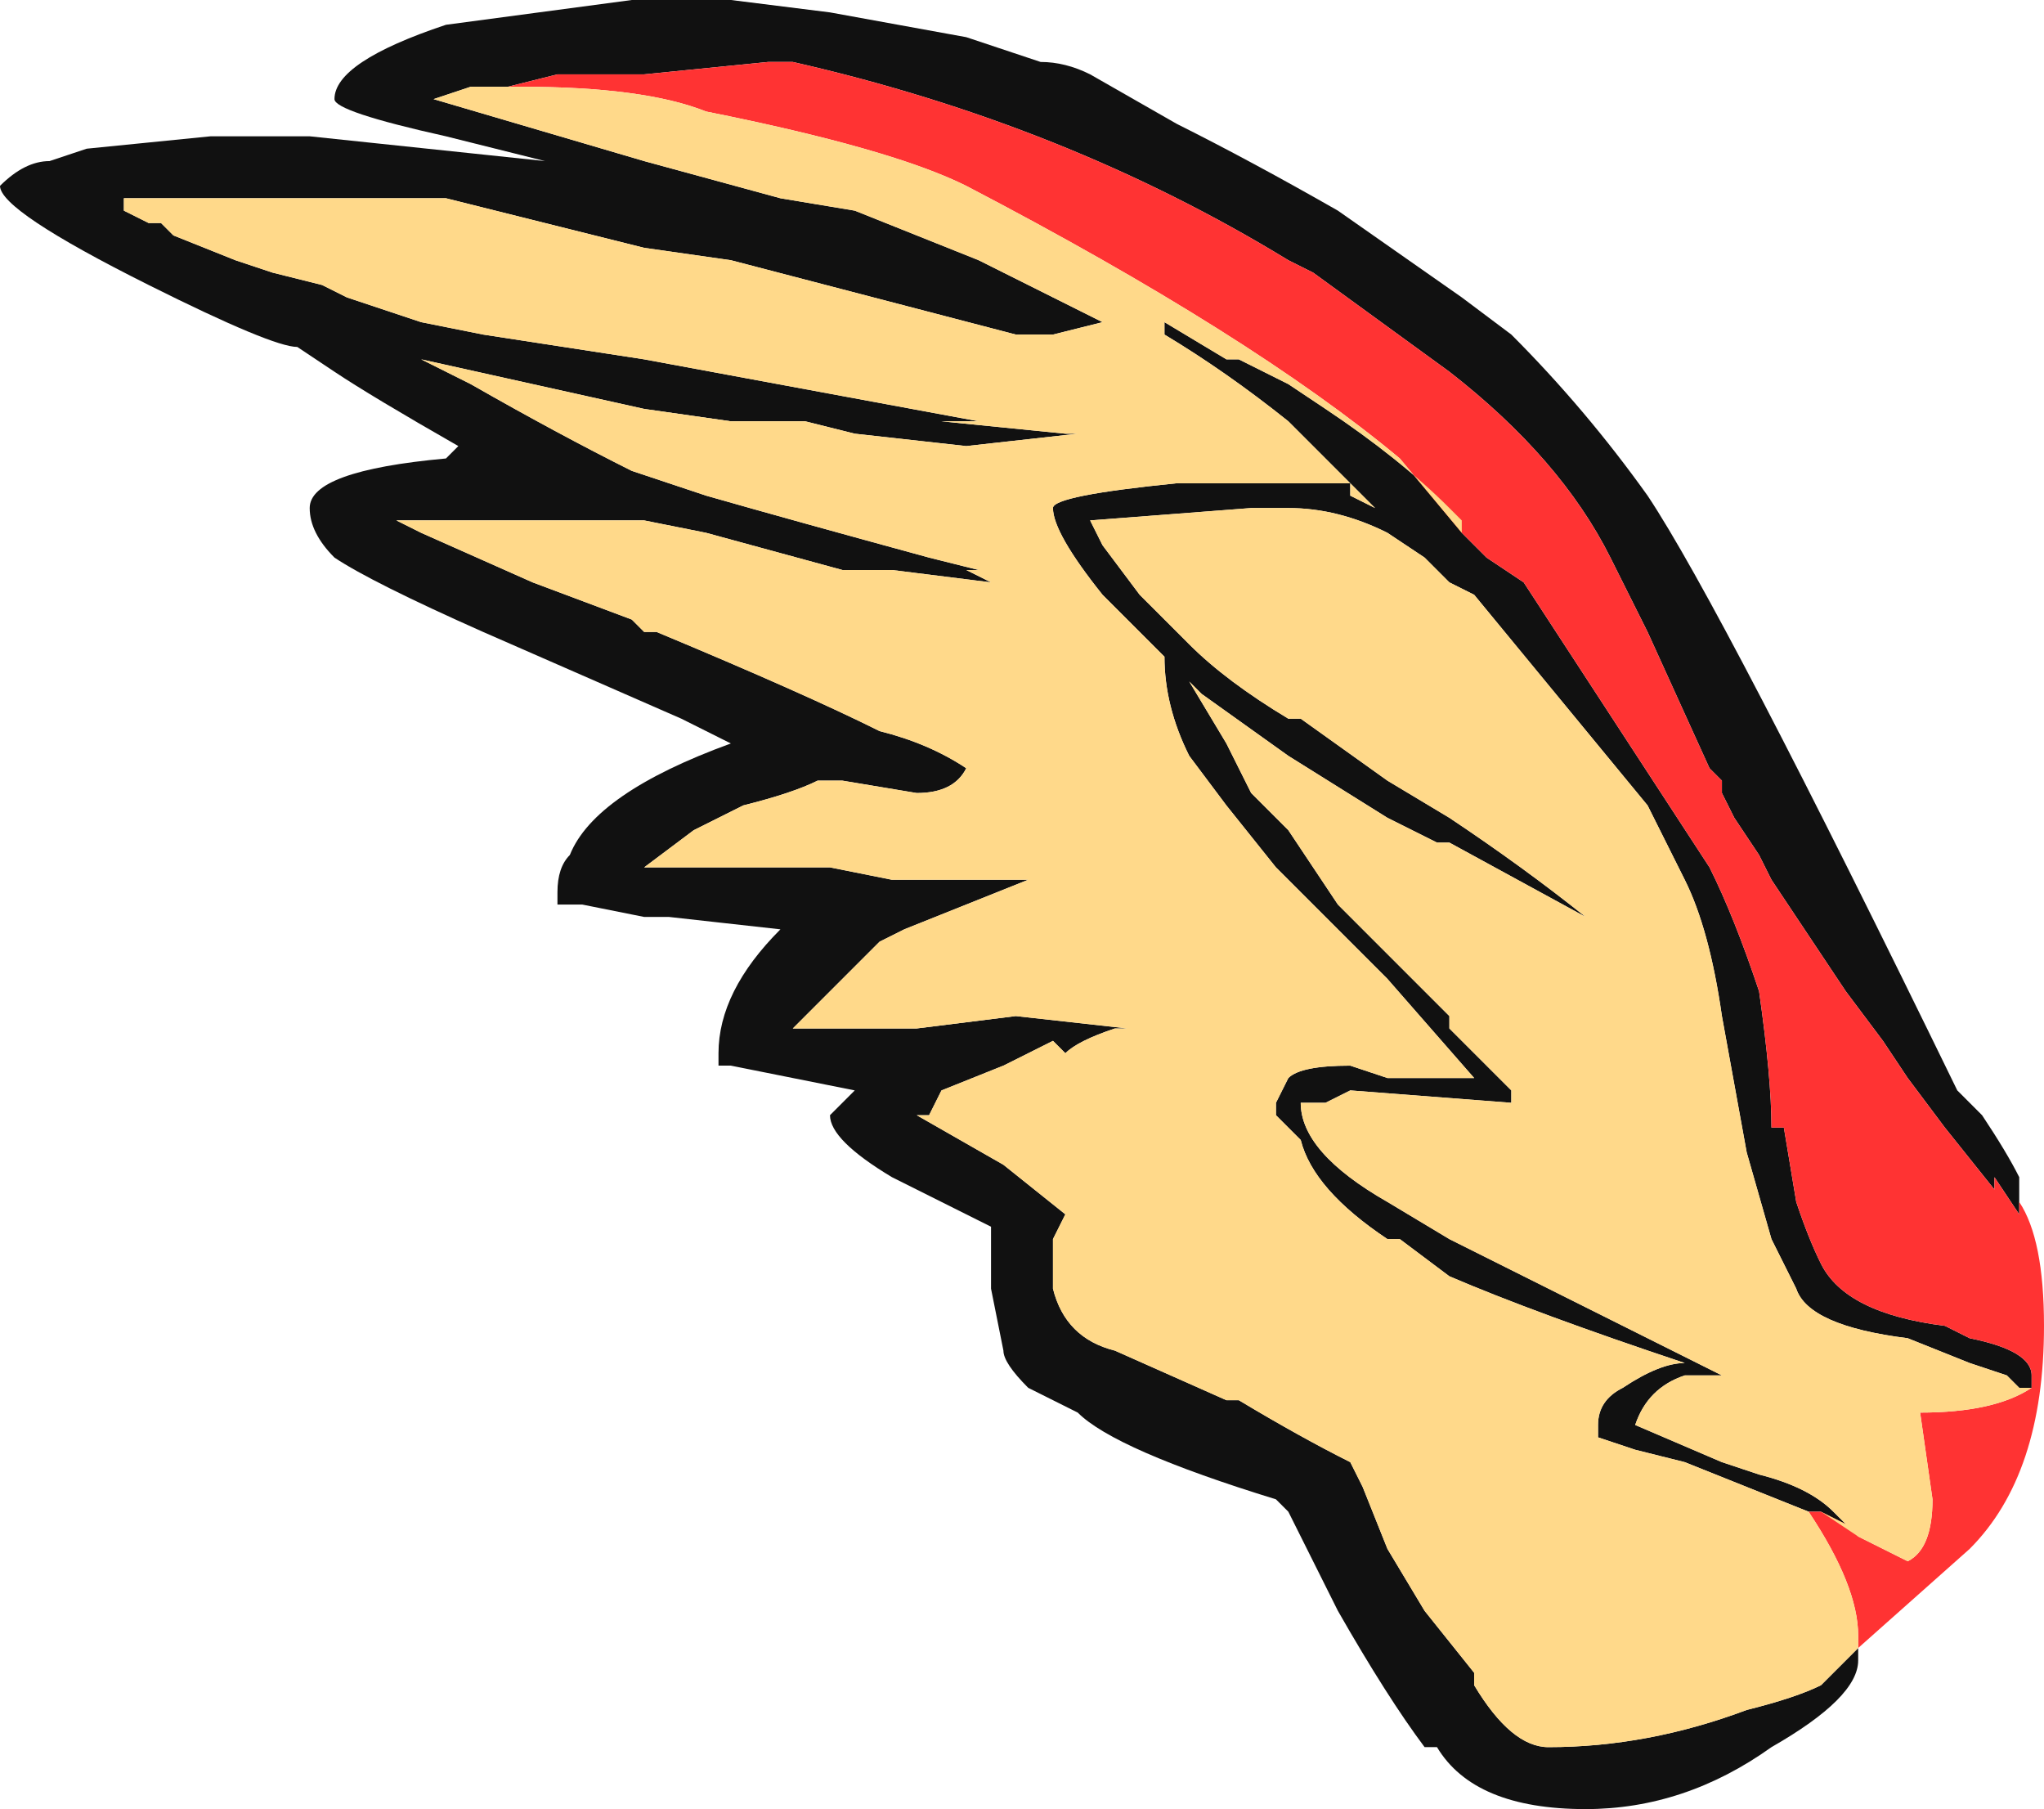 <?xml version="1.0" encoding="UTF-8" standalone="no"?>
<svg xmlns:ffdec="https://www.free-decompiler.com/flash" xmlns:xlink="http://www.w3.org/1999/xlink" ffdec:objectType="frame" height="51.1px" width="57.75px" xmlns="http://www.w3.org/2000/svg">
  <g transform="matrix(1.0, 0.0, 0.0, 1.0, 0.0, 0.0)">
    <use ffdec:characterId="241" height="7.3" transform="matrix(7.0, 0.0, 0.0, 7.0, 0.0, 0.0)" width="8.25" xlink:href="#shape0"/>
  </g>
  <defs>
    <g id="shape0" transform="matrix(1.0, 0.0, 0.0, 1.0, 0.0, 0.0)">
      <path d="M7.5 6.65 L7.5 6.7 Q7.5 6.85 7.15 7.05 6.8 7.3 6.4 7.3 5.95 7.3 5.8 7.05 L5.75 7.05 Q5.6 6.85 5.4 6.5 L5.2 6.1 5.15 6.05 Q4.5 5.85 4.35 5.7 L4.15 5.6 Q4.05 5.5 4.05 5.45 L4.0 5.2 4.0 4.95 3.6 4.75 Q3.35 4.6 3.35 4.5 L3.45 4.4 2.95 4.3 2.9 4.3 2.9 4.25 Q2.9 4.0 3.15 3.75 L2.7 3.7 2.6 3.7 2.35 3.65 2.25 3.65 2.25 3.6 Q2.25 3.5 2.3 3.45 2.4 3.2 2.95 3.0 L2.75 2.9 1.95 2.55 Q1.5 2.35 1.35 2.25 1.25 2.15 1.25 2.05 1.25 1.9 1.8 1.85 L1.85 1.8 Q1.5 1.6 1.35 1.5 L1.2 1.4 Q1.1 1.4 0.6 1.15 0.0 0.85 0.0 0.75 0.1 0.65 0.2 0.65 L0.35 0.6 0.85 0.55 1.25 0.55 2.2 0.65 1.8 0.55 Q1.35 0.45 1.35 0.4 1.35 0.25 1.8 0.1 L2.55 0.0 2.95 0.0 3.35 0.05 3.9 0.15 4.2 0.25 Q4.3 0.25 4.4 0.3 L4.75 0.5 Q5.05 0.65 5.4 0.85 L5.9 1.2 6.1 1.35 Q6.4 1.65 6.65 2.0 6.95 2.45 7.9 4.4 L8.0 4.5 Q8.1 4.65 8.15 4.75 L8.15 4.9 8.05 4.75 8.05 4.8 7.85 4.55 7.7 4.35 7.6 4.2 7.45 4.0 7.15 3.55 7.1 3.45 7.0 3.3 6.95 3.2 6.95 3.15 6.9 3.1 6.65 2.55 6.5 2.25 Q6.3 1.85 5.85 1.5 L5.3 1.1 5.2 1.05 Q4.3 0.5 3.2 0.25 L3.1 0.25 2.6 0.3 2.25 0.3 2.05 0.35 1.9 0.35 1.75 0.4 2.6 0.65 3.15 0.8 3.45 0.85 3.95 1.05 4.45 1.3 4.25 1.35 4.1 1.35 2.95 1.05 2.6 1.0 1.8 0.8 0.5 0.8 0.5 0.85 0.6 0.9 0.65 0.9 0.7 0.95 0.95 1.05 1.1 1.1 1.3 1.15 1.4 1.2 1.7 1.3 1.95 1.35 2.6 1.45 3.95 1.7 3.8 1.7 4.3 1.75 4.35 1.75 3.9 1.8 3.45 1.75 3.25 1.7 2.95 1.7 2.6 1.65 1.7 1.45 1.9 1.55 Q2.25 1.75 2.55 1.9 L2.85 2.0 Q3.2 2.1 3.75 2.25 L3.95 2.3 3.9 2.3 4.0 2.35 3.6 2.3 3.4 2.3 2.85 2.15 2.6 2.1 1.6 2.1 1.7 2.15 2.15 2.35 2.55 2.5 2.6 2.55 2.65 2.55 Q3.25 2.8 3.55 2.95 3.75 3.0 3.9 3.1 3.85 3.2 3.7 3.2 L3.4 3.15 3.3 3.15 Q3.2 3.2 3.0 3.25 L2.8 3.35 2.6 3.5 3.35 3.5 3.6 3.55 4.15 3.55 3.65 3.75 3.55 3.8 3.2 4.15 3.7 4.15 4.1 4.1 4.55 4.15 4.5 4.15 Q4.35 4.2 4.3 4.25 L4.25 4.2 4.05 4.3 3.8 4.4 3.75 4.5 3.7 4.5 4.05 4.7 4.3 4.9 4.25 5.0 4.25 5.2 Q4.3 5.4 4.5 5.45 L4.95 5.65 5.0 5.65 Q5.25 5.8 5.45 5.9 L5.5 6.0 5.6 6.25 5.75 6.5 5.95 6.75 5.95 6.8 Q6.1 7.05 6.25 7.05 6.65 7.05 7.05 6.9 7.25 6.85 7.35 6.8 L7.5 6.65 M8.2 5.55 L8.2 5.6 8.15 5.6 8.1 5.55 7.95 5.5 7.7 5.4 Q7.3 5.35 7.25 5.2 L7.15 5.0 7.05 4.65 6.95 4.1 Q6.9 3.75 6.8 3.55 L6.65 3.25 5.95 2.4 5.85 2.35 5.75 2.25 5.6 2.15 Q5.4 2.05 5.2 2.05 L5.05 2.05 4.4 2.1 4.45 2.2 4.6 2.4 4.8 2.6 Q4.95 2.75 5.2 2.9 L5.25 2.9 5.6 3.15 5.85 3.3 Q6.15 3.5 6.4 3.7 L5.85 3.4 5.8 3.4 5.6 3.3 5.2 3.05 4.85 2.8 4.8 2.75 4.95 3.0 5.05 3.2 5.2 3.35 5.4 3.65 5.85 4.1 5.85 4.15 6.1 4.4 6.1 4.45 5.45 4.4 5.35 4.45 Q5.3 4.45 5.25 4.45 5.25 4.65 5.6 4.85 L5.85 5.0 6.95 5.55 6.8 5.55 Q6.65 5.6 6.6 5.75 L6.95 5.9 7.1 5.95 Q7.3 6.0 7.4 6.1 L7.5 6.2 7.35 6.1 7.3 6.1 6.8 5.9 6.6 5.85 6.45 5.8 6.45 5.75 Q6.45 5.65 6.55 5.6 6.7 5.5 6.8 5.5 6.2 5.3 5.85 5.15 L5.65 5.0 5.6 5.0 Q5.3 4.8 5.25 4.6 L5.15 4.5 5.15 4.45 5.2 4.35 Q5.25 4.3 5.45 4.3 L5.6 4.35 5.95 4.35 5.6 3.95 5.15 3.5 4.95 3.25 4.8 3.05 Q4.7 2.85 4.7 2.65 L4.45 2.4 Q4.25 2.15 4.25 2.05 4.25 2.0 4.75 1.95 L5.45 1.95 5.45 2.0 5.55 2.05 5.2 1.7 Q4.95 1.5 4.7 1.35 L4.7 1.3 4.95 1.45 5.0 1.45 5.2 1.55 5.35 1.65 Q5.65 1.85 5.85 2.05 L5.9 2.1 5.9 2.15 6.0 2.25 6.15 2.35 6.9 3.5 Q7.0 3.7 7.1 4.0 7.15 4.35 7.15 4.55 L7.2 4.55 7.25 4.85 Q7.3 5.0 7.35 5.1 7.45 5.3 7.85 5.35 L7.95 5.4 Q8.2 5.45 8.2 5.55" fill="#111111" fill-rule="evenodd" stroke="none"/>
      <path d="M2.05 0.35 L2.25 0.3 2.6 0.3 3.1 0.25 3.2 0.25 Q4.3 0.5 5.2 1.05 L5.3 1.1 5.85 1.5 Q6.3 1.85 6.5 2.25 L6.65 2.55 6.9 3.1 6.95 3.15 6.95 3.2 7.0 3.3 7.1 3.45 7.15 3.55 7.45 4.0 7.6 4.2 7.7 4.35 7.85 4.55 8.05 4.8 8.05 4.75 8.15 4.9 8.15 4.75 8.15 4.85 Q8.25 5.0 8.25 5.35 8.25 5.95 7.95 6.25 L7.5 6.65 7.5 6.6 Q7.5 6.4 7.3 6.1 L7.35 6.1 7.45 6.15 7.5 6.2 7.7 6.3 Q7.8 6.25 7.8 6.05 L7.75 5.7 Q8.05 5.7 8.2 5.6 L8.2 5.55 Q8.2 5.45 7.95 5.4 L7.85 5.35 Q7.45 5.3 7.35 5.1 7.3 5.0 7.25 4.85 L7.2 4.55 7.15 4.55 Q7.15 4.35 7.1 4.0 7.0 3.7 6.9 3.5 L6.15 2.35 6.0 2.25 5.9 2.15 5.65 1.85 Q5.05 1.35 3.9 0.75 3.6 0.6 2.85 0.45 2.6 0.35 2.1 0.35 L2.05 0.35" fill="#ff3333" fill-rule="evenodd" stroke="none"/>
      <path d="M7.5 6.65 L7.35 6.8 Q7.25 6.85 7.05 6.9 6.65 7.05 6.25 7.05 6.1 7.05 5.95 6.8 L5.95 6.75 5.75 6.5 5.6 6.25 5.5 6.0 5.45 5.9 Q5.25 5.8 5.0 5.65 L4.95 5.65 4.5 5.45 Q4.3 5.4 4.25 5.2 L4.25 5.0 4.3 4.9 4.05 4.7 3.7 4.5 3.75 4.5 3.8 4.4 4.05 4.3 4.25 4.2 4.3 4.25 Q4.35 4.2 4.5 4.15 L4.55 4.15 4.1 4.1 3.7 4.15 3.2 4.15 3.55 3.8 3.65 3.75 4.15 3.55 3.6 3.55 3.35 3.5 2.6 3.5 2.8 3.35 3.0 3.25 Q3.2 3.2 3.3 3.15 L3.4 3.15 3.7 3.2 Q3.85 3.2 3.9 3.1 3.75 3.0 3.55 2.95 3.25 2.8 2.65 2.55 L2.6 2.55 2.55 2.5 2.15 2.35 1.7 2.15 1.6 2.1 2.6 2.1 2.85 2.15 3.4 2.3 3.6 2.3 4.0 2.35 3.9 2.3 3.95 2.3 3.75 2.25 Q3.2 2.1 2.85 2.0 L2.55 1.9 Q2.25 1.75 1.9 1.55 L1.7 1.45 2.6 1.65 2.95 1.7 3.25 1.7 3.45 1.75 3.9 1.8 4.35 1.75 4.3 1.75 3.8 1.7 3.95 1.7 2.6 1.45 1.95 1.35 1.7 1.3 1.4 1.2 1.3 1.15 1.1 1.1 0.95 1.05 0.7 0.95 0.65 0.9 0.6 0.9 0.5 0.85 0.5 0.8 1.8 0.8 2.6 1.0 2.95 1.05 4.1 1.35 4.25 1.35 4.45 1.3 3.95 1.05 3.45 0.85 3.15 0.8 2.6 0.65 1.75 0.4 1.9 0.35 2.05 0.35 2.1 0.35 Q2.6 0.35 2.85 0.45 3.6 0.6 3.9 0.75 5.05 1.35 5.65 1.85 L5.9 2.15 5.9 2.1 5.85 2.05 Q5.65 1.85 5.35 1.65 L5.2 1.55 5.0 1.45 4.95 1.45 4.7 1.3 4.7 1.35 Q4.95 1.5 5.2 1.7 L5.55 2.05 5.45 2.0 5.45 1.95 4.75 1.95 Q4.25 2.0 4.25 2.05 4.25 2.15 4.45 2.4 L4.7 2.65 Q4.7 2.85 4.8 3.05 L4.95 3.25 5.15 3.5 5.6 3.95 5.95 4.35 5.6 4.35 5.45 4.3 Q5.25 4.3 5.2 4.35 L5.15 4.45 5.15 4.5 5.25 4.6 Q5.3 4.8 5.6 5.0 L5.65 5.0 5.85 5.15 Q6.2 5.3 6.8 5.5 6.7 5.5 6.55 5.6 6.45 5.65 6.45 5.75 L6.45 5.8 6.6 5.85 6.8 5.9 7.3 6.1 Q7.5 6.4 7.5 6.6 L7.5 6.65 M7.35 6.1 L7.5 6.2 7.4 6.1 Q7.3 6.0 7.1 5.95 L6.95 5.9 6.6 5.75 Q6.65 5.6 6.8 5.55 L6.95 5.55 5.85 5.0 5.6 4.85 Q5.25 4.65 5.25 4.45 5.3 4.45 5.35 4.45 L5.45 4.4 6.1 4.45 6.1 4.4 5.85 4.15 5.85 4.1 5.4 3.65 5.2 3.35 5.05 3.2 4.95 3.0 4.8 2.75 4.85 2.8 5.2 3.05 5.6 3.3 5.8 3.4 5.85 3.4 6.4 3.7 Q6.15 3.5 5.85 3.3 L5.6 3.15 5.25 2.9 5.2 2.9 Q4.95 2.75 4.8 2.6 L4.6 2.4 4.45 2.2 4.4 2.1 5.05 2.05 5.2 2.05 Q5.4 2.05 5.6 2.15 L5.75 2.25 5.85 2.35 5.95 2.4 6.65 3.25 6.8 3.55 Q6.9 3.75 6.95 4.1 L7.05 4.65 7.15 5.0 7.25 5.2 Q7.3 5.35 7.7 5.4 L7.95 5.5 8.1 5.55 8.15 5.6 8.2 5.6 8.2 5.55 8.2 5.6 Q8.05 5.7 7.75 5.7 L7.8 6.05 Q7.8 6.25 7.7 6.3 L7.5 6.2 7.45 6.15 7.35 6.1" fill="#ffd98a" fill-rule="evenodd" stroke="none"/>
    </g>
  </defs>
</svg>
